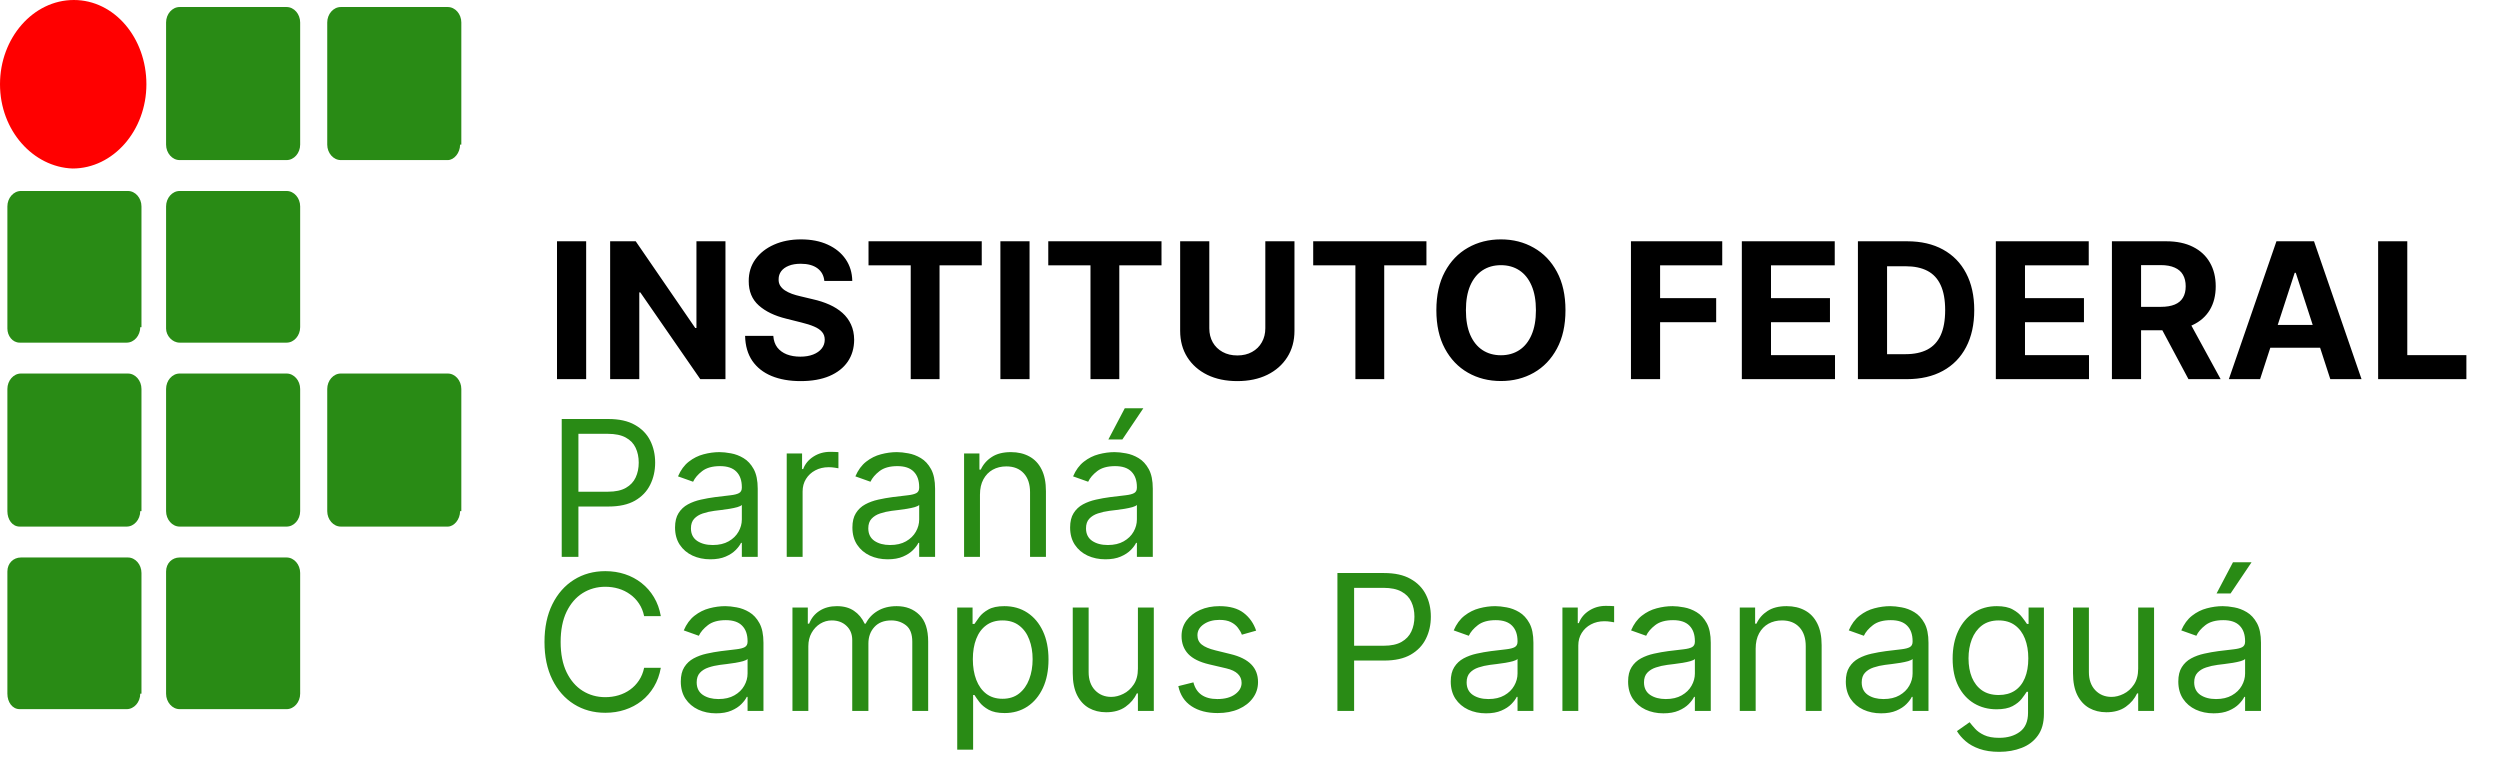 <svg width="211" height="64" viewBox="0 0 211 64" fill="none" xmlns="http://www.w3.org/2000/svg">
<path d="M38.832 43.141C38.832 43.852 38.313 44.444 37.794 44.444H28.761C28.138 44.444 27.619 43.852 27.619 43.141V32.83C27.619 32.118 28.138 31.526 28.761 31.526H37.794C38.417 31.526 38.936 32.118 38.936 32.83V43.141H38.832Z" fill="#298B15"/>
<path d="M25.334 12.207C25.334 12.918 24.815 13.511 24.192 13.511H15.159C14.536 13.511 14.017 12.918 14.017 12.207V1.896C14.017 1.185 14.536 0.593 15.159 0.593H24.192C24.815 0.593 25.334 1.185 25.334 1.896V12.207Z" fill="#298B15"/>
<path d="M38.832 12.207C38.832 12.918 38.313 13.511 37.794 13.511H28.761C28.138 13.511 27.619 12.918 27.619 12.207V1.896C27.619 1.185 28.138 0.593 28.761 0.593H37.794C38.417 0.593 38.936 1.185 38.936 1.896V12.207H38.832Z" fill="#298B15"/>
<path d="M11.837 27.615C11.837 28.326 11.318 28.919 10.694 28.919H1.661C1.038 28.919 0.623 28.326 0.623 27.733V17.422C0.623 16.711 1.142 16.119 1.765 16.119H10.798C11.421 16.119 11.94 16.711 11.94 17.422V27.615H11.837Z" fill="#298B15"/>
<path d="M25.334 27.615C25.334 28.326 24.815 28.919 24.192 28.919H15.159C14.536 28.919 14.017 28.326 14.017 27.733V17.422C14.017 16.711 14.536 16.119 15.159 16.119H24.192C24.815 16.119 25.334 16.711 25.334 17.422V27.615Z" fill="#298B15"/>
<path d="M11.837 43.141C11.837 43.852 11.318 44.444 10.694 44.444H1.661C1.038 44.444 0.623 43.852 0.623 43.141V32.83C0.623 32.118 1.142 31.526 1.765 31.526H10.798C11.421 31.526 11.94 32.118 11.94 32.83V43.141H11.837Z" fill="#298B15"/>
<path d="M25.334 43.141C25.334 43.852 24.815 44.444 24.192 44.444H15.159C14.536 44.444 14.017 43.852 14.017 43.141V32.83C14.017 32.118 14.536 31.526 15.159 31.526H24.192C24.815 31.526 25.334 32.118 25.334 32.83V43.141Z" fill="#298B15"/>
<path d="M11.837 58.548C11.837 59.259 11.318 59.852 10.694 59.852H1.661C1.038 59.852 0.623 59.259 0.623 58.548V48.237C0.623 47.526 1.142 47.052 1.765 47.052H10.798C11.421 47.052 11.94 47.644 11.94 48.356V58.548H11.837Z" fill="#298B15"/>
<path d="M25.334 58.548C25.334 59.259 24.815 59.852 24.192 59.852H15.159C14.536 59.852 14.017 59.259 14.017 58.548V48.237C14.017 47.526 14.536 47.052 15.159 47.052H24.192C24.815 47.052 25.334 47.644 25.334 48.356V58.548Z" fill="#298B15"/>
<path d="M12.356 7.111C12.356 11.022 9.552 14.222 6.126 14.222C2.803 14.104 0 11.022 0 7.111C0 3.2 2.803 0 6.23 0C9.656 0 12.356 3.2 12.356 7.111Z" fill="#FF0000"/>
<path d="M49.472 20.364V32H47.011V20.364H49.472ZM61.229 20.364V32H59.104L54.041 24.676H53.956V32H51.496V20.364H53.655L58.678 27.682H58.78V20.364H61.229ZM69.574 23.71C69.528 23.252 69.333 22.896 68.989 22.642C68.644 22.388 68.176 22.261 67.585 22.261C67.184 22.261 66.845 22.318 66.568 22.432C66.292 22.542 66.079 22.695 65.932 22.892C65.788 23.089 65.716 23.312 65.716 23.562C65.708 23.771 65.752 23.953 65.847 24.108C65.945 24.263 66.079 24.398 66.25 24.511C66.421 24.621 66.617 24.718 66.841 24.801C67.064 24.881 67.303 24.949 67.557 25.006L68.602 25.256C69.11 25.369 69.576 25.521 70 25.71C70.424 25.9 70.792 26.133 71.102 26.409C71.413 26.686 71.653 27.011 71.824 27.386C71.998 27.761 72.087 28.191 72.091 28.676C72.087 29.388 71.905 30.006 71.546 30.528C71.189 31.047 70.674 31.451 70 31.739C69.329 32.023 68.521 32.165 67.574 32.165C66.635 32.165 65.816 32.021 65.119 31.733C64.426 31.445 63.885 31.019 63.494 30.454C63.108 29.886 62.905 29.184 62.886 28.347H65.267C65.294 28.737 65.405 29.062 65.602 29.324C65.803 29.581 66.07 29.776 66.403 29.909C66.74 30.038 67.121 30.102 67.546 30.102C67.962 30.102 68.324 30.042 68.631 29.921C68.941 29.799 69.182 29.631 69.352 29.415C69.523 29.199 69.608 28.951 69.608 28.671C69.608 28.409 69.53 28.189 69.375 28.011C69.224 27.833 69 27.682 68.704 27.557C68.413 27.432 68.055 27.318 67.631 27.216L66.364 26.898C65.383 26.659 64.608 26.286 64.04 25.778C63.472 25.271 63.189 24.587 63.193 23.727C63.189 23.023 63.377 22.407 63.756 21.881C64.138 21.354 64.663 20.943 65.329 20.648C65.996 20.352 66.754 20.204 67.602 20.204C68.466 20.204 69.22 20.352 69.864 20.648C70.511 20.943 71.015 21.354 71.375 21.881C71.735 22.407 71.921 23.017 71.932 23.71H69.574ZM73.303 22.392V20.364H82.859V22.392H79.297V32H76.865V22.392H73.303ZM86.894 20.364V32H84.433V20.364H86.894ZM88.474 22.392V20.364H98.031V22.392H94.469V32H92.037V22.392H88.474ZM106.793 20.364H109.253V27.921C109.253 28.769 109.05 29.511 108.645 30.148C108.243 30.784 107.681 31.28 106.957 31.636C106.234 31.989 105.391 32.165 104.429 32.165C103.463 32.165 102.618 31.989 101.895 31.636C101.171 31.28 100.609 30.784 100.207 30.148C99.806 29.511 99.605 28.769 99.605 27.921V20.364H102.065V27.71C102.065 28.153 102.162 28.547 102.355 28.892C102.552 29.237 102.829 29.508 103.185 29.704C103.541 29.901 103.955 30 104.429 30C104.906 30 105.321 29.901 105.673 29.704C106.029 29.508 106.304 29.237 106.497 28.892C106.694 28.547 106.793 28.153 106.793 27.71V20.364ZM110.834 22.392V20.364H120.391V22.392H116.828V32H114.396V22.392H110.834ZM132.126 26.182C132.126 27.451 131.886 28.53 131.405 29.421C130.928 30.311 130.276 30.991 129.45 31.46C128.628 31.926 127.704 32.159 126.678 32.159C125.643 32.159 124.715 31.924 123.893 31.454C123.071 30.985 122.422 30.305 121.945 29.415C121.467 28.525 121.229 27.447 121.229 26.182C121.229 24.913 121.467 23.833 121.945 22.943C122.422 22.053 123.071 21.375 123.893 20.909C124.715 20.439 125.643 20.204 126.678 20.204C127.704 20.204 128.628 20.439 129.45 20.909C130.276 21.375 130.928 22.053 131.405 22.943C131.886 23.833 132.126 24.913 132.126 26.182ZM129.632 26.182C129.632 25.36 129.509 24.667 129.263 24.102C129.02 23.538 128.678 23.11 128.234 22.818C127.791 22.526 127.272 22.381 126.678 22.381C126.083 22.381 125.564 22.526 125.121 22.818C124.678 23.11 124.333 23.538 124.087 24.102C123.844 24.667 123.723 25.36 123.723 26.182C123.723 27.004 123.844 27.697 124.087 28.261C124.333 28.826 124.678 29.254 125.121 29.546C125.564 29.837 126.083 29.983 126.678 29.983C127.272 29.983 127.791 29.837 128.234 29.546C128.678 29.254 129.02 28.826 129.263 28.261C129.509 27.697 129.632 27.004 129.632 26.182ZM137.652 32V20.364H145.357V22.392H140.112V25.165H144.845V27.193H140.112V32H137.652ZM147.011 32V20.364H154.852V22.392H149.472V25.165H154.449V27.193H149.472V29.972H154.875V32H147.011ZM160.933 32H156.808V20.364H160.967C162.138 20.364 163.145 20.597 163.99 21.062C164.835 21.525 165.484 22.189 165.939 23.057C166.397 23.924 166.626 24.962 166.626 26.171C166.626 27.383 166.397 28.424 165.939 29.296C165.484 30.167 164.831 30.835 163.979 31.301C163.13 31.767 162.115 32 160.933 32ZM159.268 29.892H160.831C161.558 29.892 162.17 29.763 162.666 29.506C163.166 29.244 163.541 28.841 163.791 28.296C164.045 27.746 164.172 27.038 164.172 26.171C164.172 25.311 164.045 24.608 163.791 24.062C163.541 23.517 163.168 23.116 162.672 22.858C162.176 22.6 161.564 22.472 160.837 22.472H159.268V29.892ZM168.449 32V20.364H176.29V22.392H170.909V25.165H175.886V27.193H170.909V29.972H176.312V32H168.449ZM178.246 32V20.364H182.837C183.715 20.364 184.465 20.521 185.087 20.835C185.712 21.146 186.187 21.587 186.513 22.159C186.842 22.727 187.007 23.396 187.007 24.165C187.007 24.938 186.84 25.602 186.507 26.159C186.174 26.712 185.691 27.136 185.058 27.432C184.429 27.727 183.668 27.875 182.774 27.875H179.7V25.898H182.376C182.846 25.898 183.236 25.833 183.547 25.704C183.857 25.576 184.089 25.383 184.24 25.125C184.395 24.867 184.473 24.547 184.473 24.165C184.473 23.778 184.395 23.453 184.24 23.188C184.089 22.922 183.856 22.722 183.541 22.585C183.231 22.445 182.839 22.375 182.365 22.375H180.706V32H178.246ZM184.53 26.704L187.422 32H184.706L181.876 26.704H184.53ZM190.751 32H188.115L192.132 20.364H195.303L199.314 32H196.678L193.763 23.023H193.672L190.751 32ZM190.587 27.426H196.814V29.347H190.587V27.426ZM200.714 32V20.364H203.175V29.972H208.163V32H200.714Z" fill="black"/>
<path d="M47.409 47V35.364H51.341C52.254 35.364 53 35.528 53.58 35.858C54.163 36.184 54.595 36.625 54.875 37.182C55.155 37.739 55.295 38.36 55.295 39.045C55.295 39.731 55.155 40.354 54.875 40.915C54.599 41.475 54.17 41.922 53.591 42.256C53.011 42.585 52.269 42.75 51.364 42.75H48.545V41.5H51.318C51.943 41.5 52.445 41.392 52.824 41.176C53.203 40.96 53.477 40.669 53.648 40.301C53.822 39.93 53.909 39.511 53.909 39.045C53.909 38.58 53.822 38.163 53.648 37.795C53.477 37.428 53.201 37.14 52.818 36.932C52.436 36.72 51.928 36.614 51.295 36.614H48.818V47H47.409ZM59.952 47.205C59.399 47.205 58.897 47.1 58.446 46.892C57.995 46.68 57.637 46.375 57.372 45.977C57.107 45.576 56.974 45.091 56.974 44.523C56.974 44.023 57.073 43.617 57.27 43.307C57.467 42.992 57.73 42.746 58.06 42.568C58.389 42.39 58.753 42.258 59.151 42.17C59.552 42.08 59.956 42.008 60.361 41.955C60.891 41.886 61.321 41.835 61.651 41.801C61.984 41.763 62.226 41.701 62.378 41.614C62.533 41.526 62.611 41.375 62.611 41.159V41.114C62.611 40.553 62.457 40.117 62.151 39.807C61.847 39.496 61.387 39.341 60.77 39.341C60.13 39.341 59.628 39.481 59.264 39.761C58.901 40.042 58.645 40.341 58.497 40.659L57.224 40.205C57.452 39.674 57.755 39.261 58.133 38.966C58.516 38.667 58.933 38.458 59.383 38.341C59.838 38.22 60.285 38.159 60.724 38.159C61.005 38.159 61.327 38.193 61.69 38.261C62.058 38.326 62.412 38.46 62.753 38.665C63.097 38.869 63.383 39.178 63.611 39.591C63.838 40.004 63.952 40.557 63.952 41.25V47H62.611V45.818H62.543C62.452 46.008 62.3 46.21 62.088 46.426C61.876 46.642 61.594 46.826 61.242 46.977C60.889 47.129 60.459 47.205 59.952 47.205ZM60.156 46C60.687 46 61.133 45.896 61.497 45.688C61.865 45.479 62.141 45.21 62.327 44.881C62.516 44.551 62.611 44.205 62.611 43.841V42.614C62.554 42.682 62.429 42.744 62.236 42.801C62.046 42.854 61.827 42.901 61.577 42.943C61.331 42.981 61.09 43.015 60.855 43.045C60.624 43.072 60.437 43.095 60.293 43.114C59.944 43.159 59.618 43.233 59.315 43.335C59.016 43.434 58.774 43.583 58.588 43.784C58.406 43.981 58.315 44.25 58.315 44.591C58.315 45.057 58.488 45.409 58.832 45.648C59.181 45.883 59.622 46 60.156 46ZM66.399 47V38.273H67.695V39.591H67.785C67.945 39.159 68.233 38.809 68.649 38.54C69.066 38.271 69.535 38.136 70.058 38.136C70.157 38.136 70.28 38.138 70.428 38.142C70.575 38.146 70.687 38.151 70.763 38.159V39.523C70.717 39.511 70.613 39.494 70.45 39.472C70.291 39.445 70.123 39.432 69.945 39.432C69.52 39.432 69.142 39.521 68.808 39.699C68.479 39.873 68.217 40.115 68.024 40.426C67.835 40.733 67.74 41.083 67.74 41.477V47H66.399ZM74.921 47.205C74.367 47.205 73.865 47.1 73.415 46.892C72.964 46.68 72.606 46.375 72.341 45.977C72.076 45.576 71.943 45.091 71.943 44.523C71.943 44.023 72.042 43.617 72.239 43.307C72.436 42.992 72.699 42.746 73.028 42.568C73.358 42.39 73.722 42.258 74.119 42.17C74.521 42.08 74.924 42.008 75.329 41.955C75.86 41.886 76.29 41.835 76.619 41.801C76.953 41.763 77.195 41.701 77.347 41.614C77.502 41.526 77.579 41.375 77.579 41.159V41.114C77.579 40.553 77.426 40.117 77.119 39.807C76.816 39.496 76.356 39.341 75.739 39.341C75.099 39.341 74.597 39.481 74.233 39.761C73.869 40.042 73.614 40.341 73.466 40.659L72.193 40.205C72.421 39.674 72.724 39.261 73.102 38.966C73.485 38.667 73.901 38.458 74.352 38.341C74.807 38.22 75.254 38.159 75.693 38.159C75.974 38.159 76.296 38.193 76.659 38.261C77.026 38.326 77.381 38.46 77.722 38.665C78.066 38.869 78.352 39.178 78.579 39.591C78.807 40.004 78.921 40.557 78.921 41.25V47H77.579V45.818H77.511C77.421 46.008 77.269 46.21 77.057 46.426C76.845 46.642 76.562 46.826 76.21 46.977C75.858 47.129 75.428 47.205 74.921 47.205ZM75.125 46C75.655 46 76.102 45.896 76.466 45.688C76.833 45.479 77.11 45.21 77.296 44.881C77.485 44.551 77.579 44.205 77.579 43.841V42.614C77.523 42.682 77.398 42.744 77.204 42.801C77.015 42.854 76.796 42.901 76.546 42.943C76.299 42.981 76.059 43.015 75.824 43.045C75.593 43.072 75.405 43.095 75.261 43.114C74.913 43.159 74.587 43.233 74.284 43.335C73.985 43.434 73.742 43.583 73.557 43.784C73.375 43.981 73.284 44.25 73.284 44.591C73.284 45.057 73.456 45.409 73.801 45.648C74.15 45.883 74.591 46 75.125 46ZM82.709 41.75V47H81.368V38.273H82.663V39.636H82.777C82.981 39.193 83.292 38.837 83.709 38.568C84.126 38.295 84.663 38.159 85.322 38.159C85.913 38.159 86.43 38.28 86.874 38.523C87.317 38.761 87.662 39.125 87.908 39.614C88.154 40.099 88.277 40.712 88.277 41.455V47H86.936V41.545C86.936 40.86 86.758 40.326 86.402 39.943C86.046 39.557 85.557 39.364 84.936 39.364C84.508 39.364 84.126 39.456 83.788 39.642C83.455 39.828 83.192 40.099 82.999 40.455C82.805 40.811 82.709 41.242 82.709 41.75ZM93.296 47.205C92.742 47.205 92.24 47.1 91.79 46.892C91.339 46.68 90.981 46.375 90.716 45.977C90.451 45.576 90.318 45.091 90.318 44.523C90.318 44.023 90.417 43.617 90.614 43.307C90.811 42.992 91.074 42.746 91.403 42.568C91.733 42.39 92.097 42.258 92.494 42.17C92.896 42.08 93.299 42.008 93.704 41.955C94.235 41.886 94.665 41.835 94.994 41.801C95.328 41.763 95.57 41.701 95.722 41.614C95.877 41.526 95.954 41.375 95.954 41.159V41.114C95.954 40.553 95.801 40.117 95.494 39.807C95.191 39.496 94.731 39.341 94.114 39.341C93.474 39.341 92.972 39.481 92.608 39.761C92.244 40.042 91.989 40.341 91.841 40.659L90.568 40.205C90.796 39.674 91.099 39.261 91.477 38.966C91.86 38.667 92.276 38.458 92.727 38.341C93.182 38.22 93.629 38.159 94.068 38.159C94.349 38.159 94.671 38.193 95.034 38.261C95.401 38.326 95.756 38.46 96.097 38.665C96.441 38.869 96.727 39.178 96.954 39.591C97.182 40.004 97.296 40.557 97.296 41.25V47H95.954V45.818H95.886C95.796 46.008 95.644 46.21 95.432 46.426C95.22 46.642 94.938 46.826 94.585 46.977C94.233 47.129 93.803 47.205 93.296 47.205ZM93.5 46C94.03 46 94.477 45.896 94.841 45.688C95.208 45.479 95.485 45.21 95.671 44.881C95.86 44.551 95.954 44.205 95.954 43.841V42.614C95.898 42.682 95.773 42.744 95.579 42.801C95.39 42.854 95.171 42.901 94.921 42.943C94.674 42.981 94.434 43.015 94.199 43.045C93.968 43.072 93.78 43.095 93.636 43.114C93.288 43.159 92.962 43.233 92.659 43.335C92.36 43.434 92.117 43.583 91.932 43.784C91.75 43.981 91.659 44.25 91.659 44.591C91.659 45.057 91.831 45.409 92.176 45.648C92.525 45.883 92.966 46 93.5 46ZM93.546 37.091L94.932 34.455H96.5L94.727 37.091H93.546Z" fill="#298B15"/>
<path d="M55.773 52H54.364C54.28 51.595 54.135 51.239 53.926 50.932C53.722 50.625 53.472 50.367 53.176 50.159C52.885 49.947 52.561 49.788 52.205 49.682C51.849 49.576 51.477 49.523 51.091 49.523C50.386 49.523 49.748 49.701 49.176 50.057C48.608 50.413 48.155 50.938 47.818 51.631C47.485 52.324 47.318 53.174 47.318 54.182C47.318 55.189 47.485 56.04 47.818 56.733C48.155 57.426 48.608 57.951 49.176 58.307C49.748 58.663 50.386 58.841 51.091 58.841C51.477 58.841 51.849 58.788 52.205 58.682C52.561 58.576 52.885 58.419 53.176 58.21C53.472 57.998 53.722 57.739 53.926 57.432C54.135 57.121 54.28 56.765 54.364 56.364H55.773C55.667 56.958 55.474 57.49 55.193 57.96C54.913 58.43 54.564 58.83 54.148 59.159C53.731 59.485 53.263 59.733 52.744 59.903C52.229 60.074 51.678 60.159 51.091 60.159C50.099 60.159 49.216 59.917 48.443 59.432C47.67 58.947 47.062 58.258 46.619 57.364C46.176 56.47 45.955 55.409 45.955 54.182C45.955 52.955 46.176 51.894 46.619 51C47.062 50.106 47.67 49.417 48.443 48.932C49.216 48.447 50.099 48.205 51.091 48.205C51.678 48.205 52.229 48.29 52.744 48.46C53.263 48.631 53.731 48.881 54.148 49.21C54.564 49.536 54.913 49.934 55.193 50.403C55.474 50.869 55.667 51.401 55.773 52ZM60.436 60.205C59.883 60.205 59.381 60.1 58.93 59.892C58.48 59.68 58.122 59.375 57.856 58.977C57.591 58.576 57.459 58.091 57.459 57.523C57.459 57.023 57.557 56.617 57.754 56.307C57.951 55.992 58.215 55.746 58.544 55.568C58.874 55.39 59.237 55.258 59.635 55.17C60.036 55.08 60.44 55.008 60.845 54.955C61.376 54.886 61.805 54.835 62.135 54.801C62.468 54.763 62.711 54.701 62.862 54.614C63.017 54.526 63.095 54.375 63.095 54.159V54.114C63.095 53.553 62.942 53.117 62.635 52.807C62.332 52.496 61.872 52.341 61.254 52.341C60.614 52.341 60.112 52.481 59.749 52.761C59.385 53.042 59.129 53.341 58.981 53.659L57.709 53.205C57.936 52.674 58.239 52.261 58.618 51.966C59.001 51.667 59.417 51.458 59.868 51.341C60.322 51.22 60.769 51.159 61.209 51.159C61.489 51.159 61.811 51.193 62.175 51.261C62.542 51.326 62.896 51.46 63.237 51.665C63.582 51.869 63.868 52.178 64.095 52.591C64.322 53.004 64.436 53.557 64.436 54.25V60H63.095V58.818H63.027C62.936 59.008 62.785 59.21 62.572 59.426C62.36 59.642 62.078 59.826 61.726 59.977C61.374 60.129 60.944 60.205 60.436 60.205ZM60.641 59C61.171 59 61.618 58.896 61.981 58.688C62.349 58.479 62.626 58.21 62.811 57.881C63.001 57.551 63.095 57.205 63.095 56.841V55.614C63.038 55.682 62.913 55.744 62.72 55.801C62.531 55.854 62.311 55.901 62.061 55.943C61.815 55.981 61.574 56.015 61.34 56.045C61.108 56.072 60.921 56.095 60.777 56.114C60.428 56.159 60.103 56.233 59.8 56.335C59.501 56.434 59.258 56.583 59.072 56.784C58.891 56.981 58.8 57.25 58.8 57.591C58.8 58.057 58.972 58.409 59.317 58.648C59.665 58.883 60.106 59 60.641 59ZM66.883 60V51.273H68.179V52.636H68.293C68.474 52.17 68.768 51.809 69.173 51.551C69.579 51.29 70.065 51.159 70.633 51.159C71.209 51.159 71.688 51.29 72.071 51.551C72.457 51.809 72.758 52.17 72.974 52.636H73.065C73.289 52.186 73.624 51.828 74.071 51.562C74.518 51.294 75.054 51.159 75.679 51.159C76.459 51.159 77.097 51.403 77.594 51.892C78.09 52.377 78.338 53.133 78.338 54.159V60H76.997V54.159C76.997 53.515 76.821 53.055 76.469 52.778C76.117 52.502 75.702 52.364 75.224 52.364C74.611 52.364 74.135 52.549 73.798 52.92C73.461 53.288 73.293 53.754 73.293 54.318V60H71.929V54.023C71.929 53.526 71.768 53.127 71.446 52.824C71.124 52.517 70.709 52.364 70.202 52.364C69.853 52.364 69.528 52.456 69.224 52.642C68.925 52.828 68.683 53.085 68.497 53.415C68.315 53.74 68.224 54.117 68.224 54.545V60H66.883ZM80.79 63.273V51.273H82.085V52.659H82.244C82.343 52.508 82.479 52.314 82.653 52.08C82.831 51.841 83.085 51.629 83.415 51.443C83.748 51.254 84.199 51.159 84.767 51.159C85.502 51.159 86.15 51.343 86.71 51.71C87.271 52.078 87.708 52.599 88.023 53.273C88.337 53.947 88.494 54.742 88.494 55.659C88.494 56.583 88.337 57.385 88.023 58.062C87.708 58.737 87.273 59.26 86.716 59.631C86.159 59.998 85.517 60.182 84.79 60.182C84.229 60.182 83.78 60.089 83.443 59.903C83.106 59.714 82.847 59.5 82.665 59.261C82.483 59.019 82.343 58.818 82.244 58.659H82.131V63.273H80.79ZM82.108 55.636C82.108 56.295 82.204 56.877 82.398 57.381C82.591 57.881 82.873 58.273 83.244 58.557C83.615 58.837 84.07 58.977 84.608 58.977C85.169 58.977 85.636 58.83 86.011 58.534C86.39 58.235 86.674 57.833 86.864 57.33C87.057 56.822 87.153 56.258 87.153 55.636C87.153 55.023 87.059 54.47 86.869 53.977C86.684 53.481 86.401 53.089 86.023 52.801C85.648 52.51 85.176 52.364 84.608 52.364C84.062 52.364 83.604 52.502 83.233 52.778C82.862 53.051 82.581 53.434 82.392 53.926C82.203 54.415 82.108 54.985 82.108 55.636ZM96.04 56.432V51.273H97.381V60H96.04V58.523H95.949C95.744 58.966 95.426 59.343 94.994 59.653C94.562 59.96 94.017 60.114 93.358 60.114C92.812 60.114 92.328 59.994 91.903 59.756C91.479 59.513 91.146 59.15 90.903 58.665C90.661 58.176 90.54 57.561 90.54 56.818V51.273H91.881V56.727C91.881 57.364 92.059 57.871 92.415 58.25C92.775 58.629 93.233 58.818 93.79 58.818C94.123 58.818 94.462 58.733 94.807 58.562C95.155 58.392 95.447 58.131 95.682 57.778C95.921 57.426 96.04 56.977 96.04 56.432ZM106.018 53.227L104.814 53.568C104.738 53.367 104.626 53.172 104.479 52.983C104.335 52.79 104.138 52.631 103.888 52.506C103.638 52.381 103.318 52.318 102.928 52.318C102.393 52.318 101.948 52.441 101.592 52.688C101.24 52.93 101.064 53.239 101.064 53.614C101.064 53.947 101.185 54.21 101.428 54.403C101.67 54.597 102.049 54.758 102.564 54.886L103.859 55.205C104.64 55.394 105.221 55.684 105.604 56.074C105.986 56.46 106.178 56.958 106.178 57.568C106.178 58.068 106.034 58.515 105.746 58.909C105.462 59.303 105.064 59.614 104.553 59.841C104.041 60.068 103.446 60.182 102.768 60.182C101.878 60.182 101.142 59.989 100.558 59.602C99.975 59.216 99.606 58.651 99.45 57.909L100.723 57.591C100.844 58.061 101.073 58.413 101.411 58.648C101.751 58.883 102.196 59 102.746 59C103.371 59 103.867 58.867 104.234 58.602C104.606 58.333 104.791 58.011 104.791 57.636C104.791 57.333 104.685 57.08 104.473 56.875C104.261 56.667 103.935 56.511 103.496 56.409L102.041 56.068C101.242 55.879 100.655 55.585 100.28 55.188C99.909 54.786 99.723 54.284 99.723 53.682C99.723 53.189 99.861 52.754 100.138 52.375C100.418 51.996 100.799 51.699 101.28 51.483C101.765 51.267 102.314 51.159 102.928 51.159C103.791 51.159 104.469 51.349 104.962 51.727C105.458 52.106 105.81 52.606 106.018 53.227ZM112.878 60V48.364H116.81C117.723 48.364 118.469 48.528 119.048 48.858C119.632 49.184 120.063 49.625 120.344 50.182C120.624 50.739 120.764 51.36 120.764 52.045C120.764 52.731 120.624 53.354 120.344 53.915C120.067 54.475 119.639 54.922 119.06 55.256C118.48 55.585 117.738 55.75 116.832 55.75H114.014V54.5H116.787C117.412 54.5 117.914 54.392 118.293 54.176C118.671 53.96 118.946 53.669 119.116 53.301C119.291 52.93 119.378 52.511 119.378 52.045C119.378 51.58 119.291 51.163 119.116 50.795C118.946 50.428 118.67 50.14 118.287 49.932C117.904 49.72 117.397 49.614 116.764 49.614H114.287V60H112.878ZM125.42 60.205C124.867 60.205 124.366 60.1 123.915 59.892C123.464 59.68 123.106 59.375 122.841 58.977C122.576 58.576 122.443 58.091 122.443 57.523C122.443 57.023 122.542 56.617 122.739 56.307C122.936 55.992 123.199 55.746 123.528 55.568C123.858 55.39 124.222 55.258 124.619 55.17C125.021 55.08 125.424 55.008 125.83 54.955C126.36 54.886 126.79 54.835 127.119 54.801C127.453 54.763 127.695 54.701 127.847 54.614C128.002 54.526 128.08 54.375 128.08 54.159V54.114C128.08 53.553 127.926 53.117 127.619 52.807C127.316 52.496 126.856 52.341 126.239 52.341C125.598 52.341 125.097 52.481 124.733 52.761C124.369 53.042 124.114 53.341 123.966 53.659L122.693 53.205C122.92 52.674 123.223 52.261 123.602 51.966C123.985 51.667 124.402 51.458 124.852 51.341C125.307 51.22 125.754 51.159 126.193 51.159C126.473 51.159 126.795 51.193 127.159 51.261C127.527 51.326 127.881 51.46 128.222 51.665C128.566 51.869 128.852 52.178 129.08 52.591C129.307 53.004 129.42 53.557 129.42 54.25V60H128.08V58.818H128.011C127.92 59.008 127.769 59.21 127.557 59.426C127.345 59.642 127.063 59.826 126.71 59.977C126.358 60.129 125.928 60.205 125.42 60.205ZM125.625 59C126.155 59 126.602 58.896 126.966 58.688C127.333 58.479 127.61 58.21 127.795 57.881C127.985 57.551 128.08 57.205 128.08 56.841V55.614C128.023 55.682 127.898 55.744 127.705 55.801C127.515 55.854 127.295 55.901 127.045 55.943C126.799 55.981 126.559 56.015 126.324 56.045C126.093 56.072 125.905 56.095 125.761 56.114C125.413 56.159 125.087 56.233 124.784 56.335C124.485 56.434 124.242 56.583 124.057 56.784C123.875 56.981 123.784 57.25 123.784 57.591C123.784 58.057 123.956 58.409 124.301 58.648C124.65 58.883 125.091 59 125.625 59ZM131.868 60V51.273H133.163V52.591H133.254C133.413 52.159 133.701 51.809 134.118 51.54C134.535 51.271 135.004 51.136 135.527 51.136C135.625 51.136 135.749 51.138 135.896 51.142C136.044 51.146 136.156 51.151 136.232 51.159V52.523C136.186 52.511 136.082 52.494 135.919 52.472C135.76 52.445 135.591 52.432 135.413 52.432C134.989 52.432 134.61 52.521 134.277 52.699C133.947 52.873 133.686 53.115 133.493 53.426C133.304 53.733 133.209 54.083 133.209 54.477V60H131.868ZM140.389 60.205C139.836 60.205 139.334 60.1 138.884 59.892C138.433 59.68 138.075 59.375 137.81 58.977C137.545 58.576 137.412 58.091 137.412 57.523C137.412 57.023 137.51 56.617 137.707 56.307C137.904 55.992 138.168 55.746 138.497 55.568C138.827 55.39 139.19 55.258 139.588 55.17C139.99 55.08 140.393 55.008 140.798 54.955C141.329 54.886 141.759 54.835 142.088 54.801C142.421 54.763 142.664 54.701 142.815 54.614C142.971 54.526 143.048 54.375 143.048 54.159V54.114C143.048 53.553 142.895 53.117 142.588 52.807C142.285 52.496 141.825 52.341 141.207 52.341C140.567 52.341 140.065 52.481 139.702 52.761C139.338 53.042 139.082 53.341 138.935 53.659L137.662 53.205C137.889 52.674 138.192 52.261 138.571 51.966C138.954 51.667 139.37 51.458 139.821 51.341C140.276 51.22 140.723 51.159 141.162 51.159C141.442 51.159 141.764 51.193 142.128 51.261C142.495 51.326 142.849 51.46 143.19 51.665C143.535 51.869 143.821 52.178 144.048 52.591C144.276 53.004 144.389 53.557 144.389 54.25V60H143.048V58.818H142.98C142.889 59.008 142.738 59.21 142.526 59.426C142.313 59.642 142.031 59.826 141.679 59.977C141.327 60.129 140.897 60.205 140.389 60.205ZM140.594 59C141.124 59 141.571 58.896 141.935 58.688C142.302 58.479 142.579 58.21 142.764 57.881C142.954 57.551 143.048 57.205 143.048 56.841V55.614C142.991 55.682 142.866 55.744 142.673 55.801C142.484 55.854 142.264 55.901 142.014 55.943C141.768 55.981 141.527 56.015 141.293 56.045C141.062 56.072 140.874 56.095 140.73 56.114C140.382 56.159 140.056 56.233 139.753 56.335C139.454 56.434 139.211 56.583 139.026 56.784C138.844 56.981 138.753 57.25 138.753 57.591C138.753 58.057 138.925 58.409 139.27 58.648C139.618 58.883 140.06 59 140.594 59ZM148.178 54.75V60H146.837V51.273H148.132V52.636H148.246C148.45 52.193 148.761 51.837 149.178 51.568C149.594 51.295 150.132 51.159 150.791 51.159C151.382 51.159 151.899 51.28 152.342 51.523C152.786 51.761 153.13 52.125 153.376 52.614C153.623 53.099 153.746 53.712 153.746 54.455V60H152.405V54.545C152.405 53.86 152.227 53.326 151.871 52.943C151.515 52.557 151.026 52.364 150.405 52.364C149.977 52.364 149.594 52.456 149.257 52.642C148.924 52.828 148.661 53.099 148.467 53.455C148.274 53.811 148.178 54.242 148.178 54.75ZM158.764 60.205C158.211 60.205 157.709 60.1 157.259 59.892C156.808 59.68 156.45 59.375 156.185 58.977C155.92 58.576 155.787 58.091 155.787 57.523C155.787 57.023 155.885 56.617 156.082 56.307C156.279 55.992 156.543 55.746 156.872 55.568C157.202 55.39 157.565 55.258 157.963 55.17C158.365 55.08 158.768 55.008 159.173 54.955C159.704 54.886 160.134 54.835 160.463 54.801C160.796 54.763 161.039 54.701 161.19 54.614C161.346 54.526 161.423 54.375 161.423 54.159V54.114C161.423 53.553 161.27 53.117 160.963 52.807C160.66 52.496 160.2 52.341 159.582 52.341C158.942 52.341 158.44 52.481 158.077 52.761C157.713 53.042 157.457 53.341 157.31 53.659L156.037 53.205C156.264 52.674 156.567 52.261 156.946 51.966C157.329 51.667 157.745 51.458 158.196 51.341C158.651 51.22 159.098 51.159 159.537 51.159C159.817 51.159 160.139 51.193 160.503 51.261C160.87 51.326 161.224 51.46 161.565 51.665C161.91 51.869 162.196 52.178 162.423 52.591C162.651 53.004 162.764 53.557 162.764 54.25V60H161.423V58.818H161.355C161.264 59.008 161.113 59.21 160.901 59.426C160.688 59.642 160.406 59.826 160.054 59.977C159.702 60.129 159.272 60.205 158.764 60.205ZM158.969 59C159.499 59 159.946 58.896 160.31 58.688C160.677 58.479 160.954 58.21 161.139 57.881C161.329 57.551 161.423 57.205 161.423 56.841V55.614C161.366 55.682 161.241 55.744 161.048 55.801C160.859 55.854 160.639 55.901 160.389 55.943C160.143 55.981 159.902 56.015 159.668 56.045C159.437 56.072 159.249 56.095 159.105 56.114C158.757 56.159 158.431 56.233 158.128 56.335C157.829 56.434 157.586 56.583 157.401 56.784C157.219 56.981 157.128 57.25 157.128 57.591C157.128 58.057 157.3 58.409 157.645 58.648C157.993 58.883 158.435 59 158.969 59ZM168.734 63.455C168.087 63.455 167.53 63.371 167.064 63.205C166.598 63.042 166.21 62.826 165.899 62.557C165.592 62.292 165.348 62.008 165.166 61.705L166.234 60.955C166.356 61.114 166.509 61.295 166.695 61.5C166.88 61.708 167.134 61.888 167.456 62.04C167.782 62.195 168.208 62.273 168.734 62.273C169.439 62.273 170.02 62.102 170.479 61.761C170.937 61.42 171.166 60.886 171.166 60.159V58.386H171.053C170.954 58.545 170.814 58.742 170.632 58.977C170.454 59.208 170.196 59.415 169.859 59.597C169.526 59.775 169.075 59.864 168.507 59.864C167.803 59.864 167.17 59.697 166.609 59.364C166.053 59.03 165.611 58.545 165.286 57.909C164.964 57.273 164.803 56.5 164.803 55.591C164.803 54.697 164.96 53.919 165.274 53.256C165.589 52.589 166.026 52.074 166.587 51.71C167.147 51.343 167.795 51.159 168.53 51.159C169.098 51.159 169.549 51.254 169.882 51.443C170.219 51.629 170.477 51.841 170.655 52.08C170.837 52.314 170.977 52.508 171.075 52.659H171.212V51.273H172.507V60.25C172.507 61 172.337 61.61 171.996 62.08C171.659 62.553 171.204 62.9 170.632 63.119C170.064 63.343 169.431 63.455 168.734 63.455ZM168.689 58.659C169.227 58.659 169.681 58.536 170.053 58.29C170.424 58.044 170.706 57.689 170.899 57.227C171.092 56.765 171.189 56.212 171.189 55.568C171.189 54.939 171.094 54.385 170.905 53.903C170.715 53.422 170.435 53.045 170.064 52.773C169.693 52.5 169.234 52.364 168.689 52.364C168.121 52.364 167.647 52.508 167.268 52.795C166.893 53.083 166.611 53.47 166.422 53.955C166.236 54.439 166.143 54.977 166.143 55.568C166.143 56.174 166.238 56.71 166.428 57.176C166.621 57.638 166.905 58.002 167.28 58.267C167.659 58.528 168.128 58.659 168.689 58.659ZM180.462 56.432V51.273H181.803V60H180.462V58.523H180.371C180.166 58.966 179.848 59.343 179.416 59.653C178.984 59.96 178.439 60.114 177.78 60.114C177.234 60.114 176.75 59.994 176.325 59.756C175.901 59.513 175.568 59.15 175.325 58.665C175.083 58.176 174.962 57.561 174.962 56.818V51.273H176.303V56.727C176.303 57.364 176.481 57.871 176.837 58.25C177.196 58.629 177.655 58.818 178.212 58.818C178.545 58.818 178.884 58.733 179.229 58.562C179.577 58.392 179.869 58.131 180.104 57.778C180.342 57.426 180.462 56.977 180.462 56.432ZM186.827 60.205C186.274 60.205 185.772 60.1 185.321 59.892C184.87 59.68 184.512 59.375 184.247 58.977C183.982 58.576 183.849 58.091 183.849 57.523C183.849 57.023 183.948 56.617 184.145 56.307C184.342 55.992 184.605 55.746 184.935 55.568C185.264 55.39 185.628 55.258 186.026 55.17C186.427 55.08 186.83 55.008 187.236 54.955C187.766 54.886 188.196 54.835 188.526 54.801C188.859 54.763 189.101 54.701 189.253 54.614C189.408 54.526 189.486 54.375 189.486 54.159V54.114C189.486 53.553 189.332 53.117 189.026 52.807C188.723 52.496 188.262 52.341 187.645 52.341C187.005 52.341 186.503 52.481 186.139 52.761C185.776 53.042 185.52 53.341 185.372 53.659L184.099 53.205C184.327 52.674 184.63 52.261 185.009 51.966C185.391 51.667 185.808 51.458 186.259 51.341C186.713 51.22 187.16 51.159 187.599 51.159C187.88 51.159 188.202 51.193 188.565 51.261C188.933 51.326 189.287 51.46 189.628 51.665C189.973 51.869 190.259 52.178 190.486 52.591C190.713 53.004 190.827 53.557 190.827 54.25V60H189.486V58.818H189.418C189.327 59.008 189.175 59.21 188.963 59.426C188.751 59.642 188.469 59.826 188.116 59.977C187.764 60.129 187.334 60.205 186.827 60.205ZM187.031 59C187.562 59 188.009 58.896 188.372 58.688C188.74 58.479 189.016 58.21 189.202 57.881C189.391 57.551 189.486 57.205 189.486 56.841V55.614C189.429 55.682 189.304 55.744 189.111 55.801C188.921 55.854 188.702 55.901 188.452 55.943C188.205 55.981 187.965 56.015 187.73 56.045C187.499 56.072 187.312 56.095 187.168 56.114C186.819 56.159 186.493 56.233 186.19 56.335C185.891 56.434 185.649 56.583 185.463 56.784C185.281 56.981 185.19 57.25 185.19 57.591C185.19 58.057 185.363 58.409 185.707 58.648C186.056 58.883 186.497 59 187.031 59ZM187.077 50.091L188.463 47.455H190.031L188.259 50.091H187.077Z" fill="#298B15"/>
</svg>
